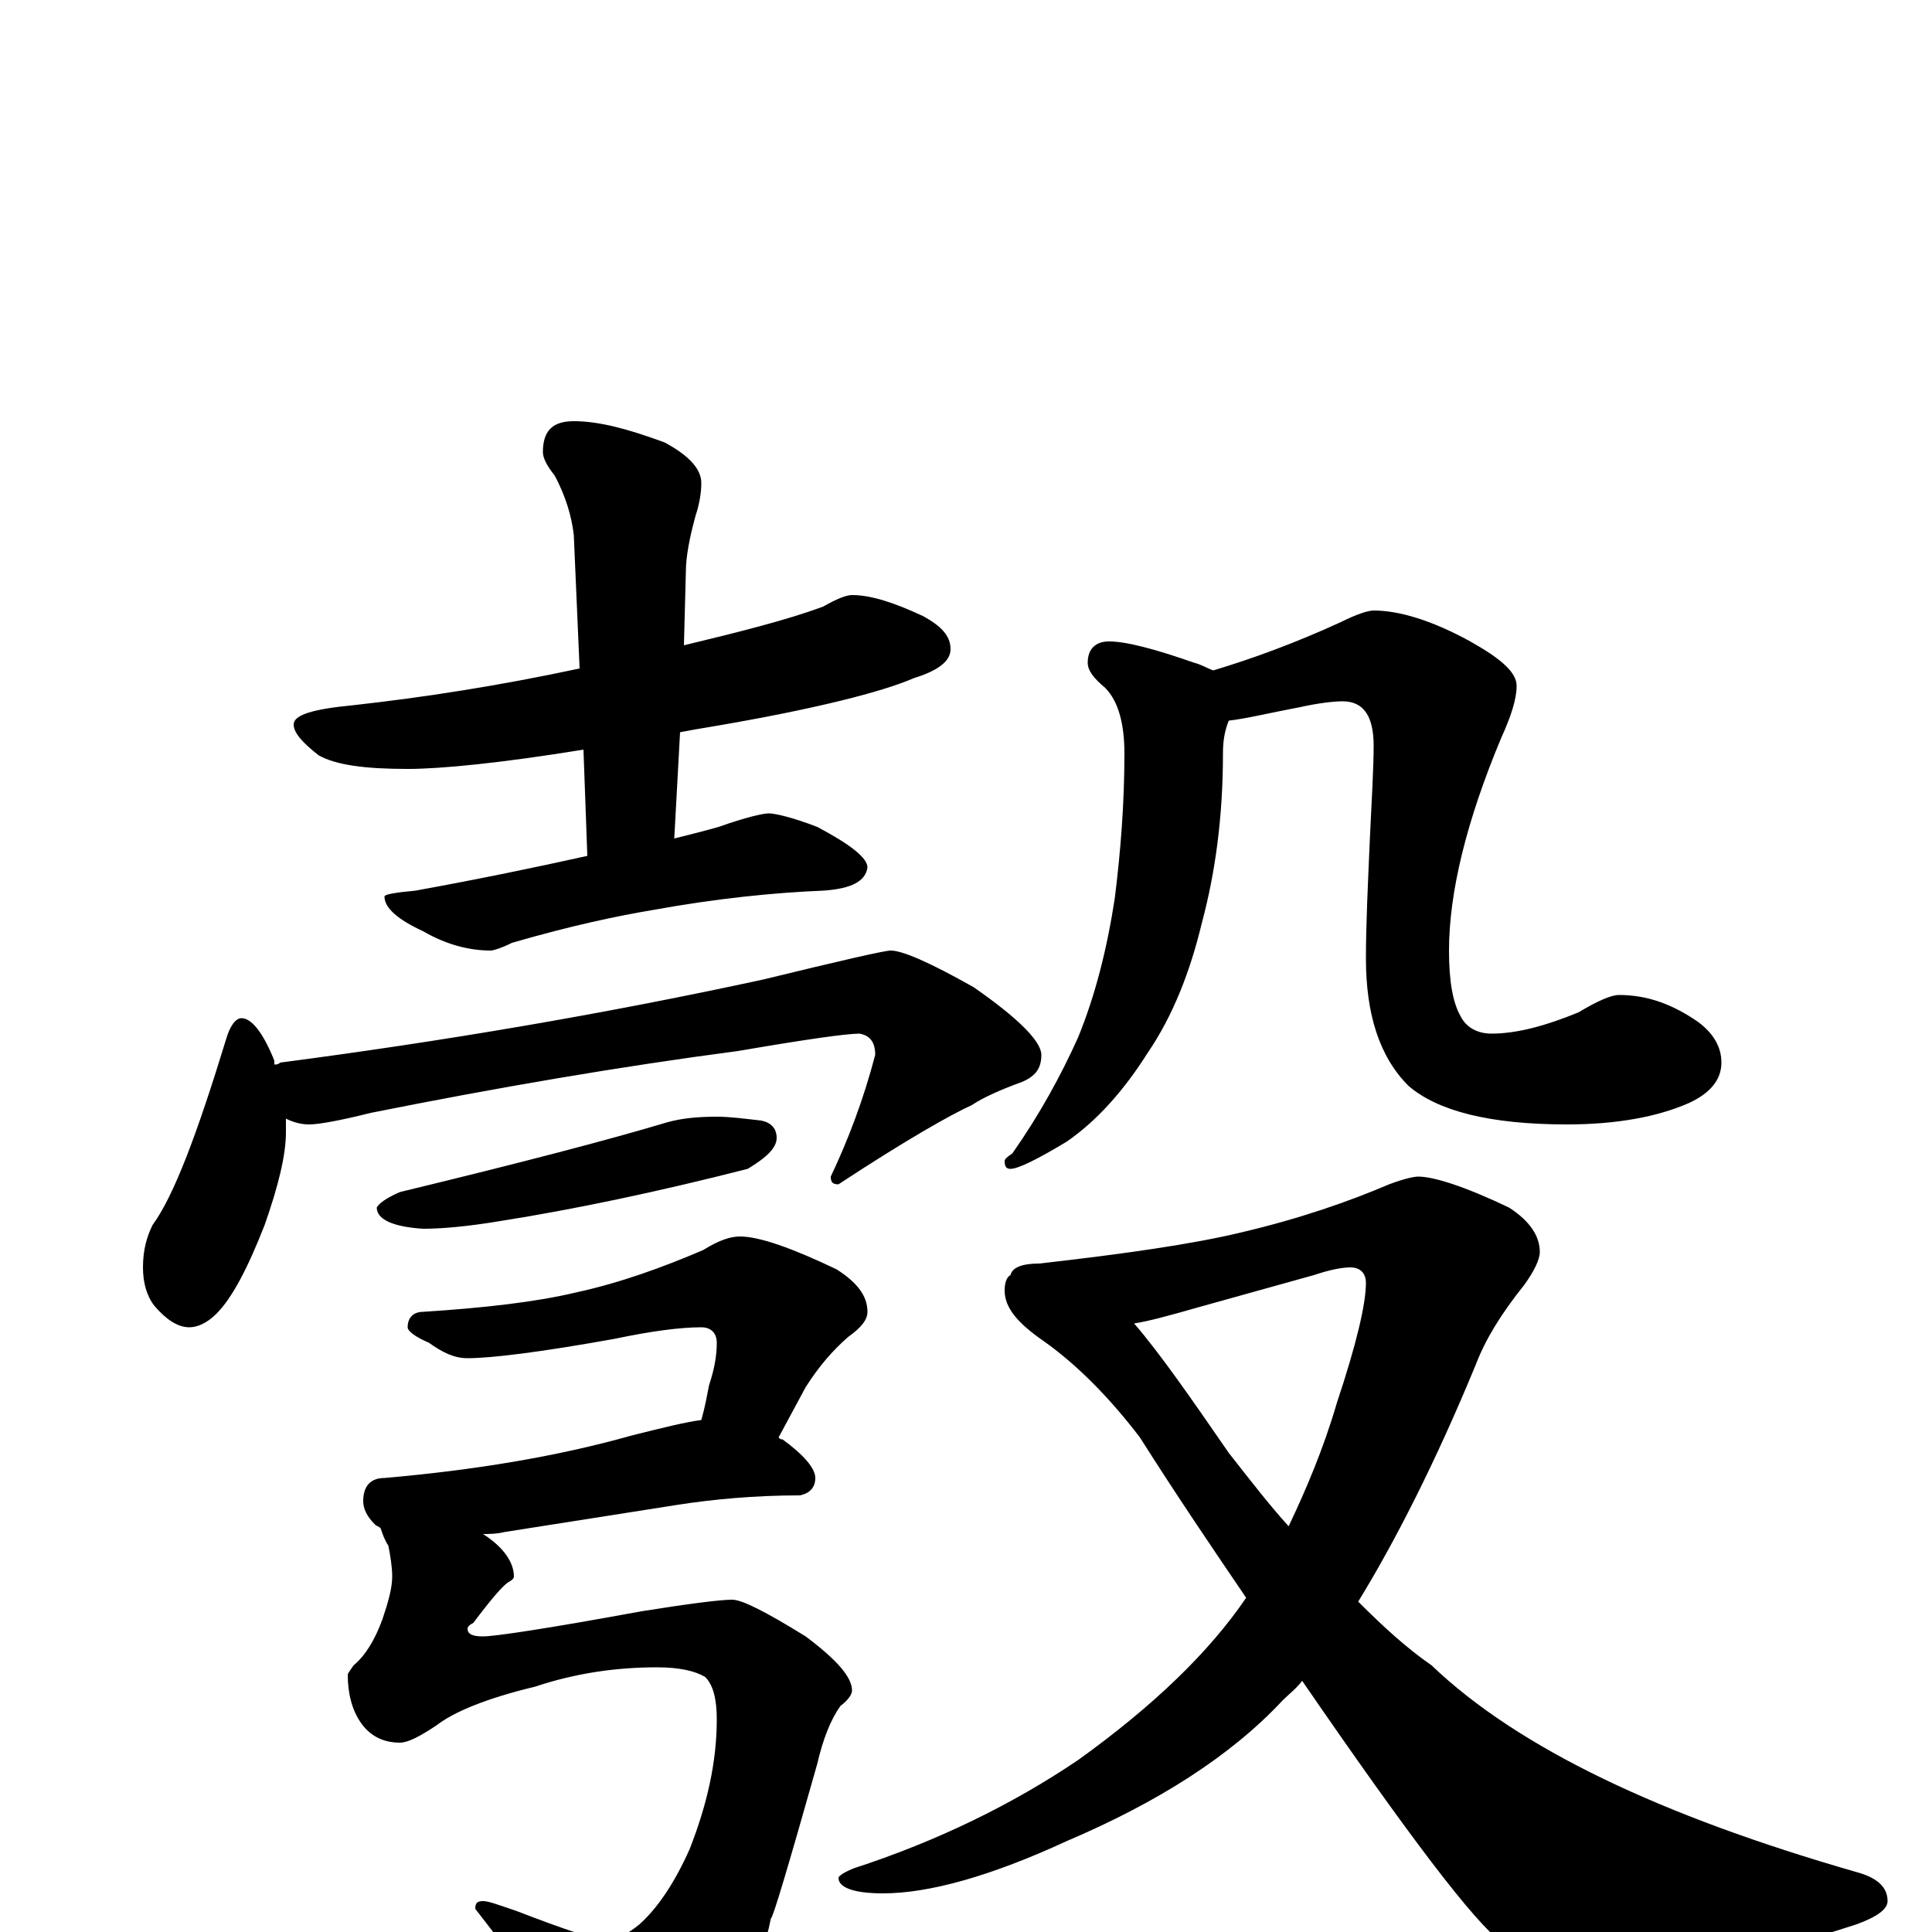 <?xml version="1.0" encoding="utf-8" ?>
<!DOCTYPE svg PUBLIC "-//W3C//DTD SVG 1.1//EN" "http://www.w3.org/Graphics/SVG/1.1/DTD/svg11.dtd">
<svg version="1.1" id="Layer_1" xmlns="http://www.w3.org/2000/svg" xmlns:xlink="http://www.w3.org/1999/xlink" x="0px" y="145px" width="1000px" height="1000px" viewBox="0 0 1000 1000" enable-background="new 0 0 1000 1000" xml:space="preserve">
<g id="Layer_1">
<path id="glyph" transform="matrix(1 0 0 -1 0 1000)" d="M441,692C451,692 463,688 478,681C487,676 492,671 492,664C492,658 486,653 473,649C457,642 422,633 369,624C363,623 357,622 352,621l-3,-55C357,568 365,570 372,572C386,577 395,579 398,579C401,579 410,577 423,572C440,563 449,556 449,551C448,544 441,540 426,539C401,538 371,535 338,529C320,526 296,521 265,512C259,509 255,508 254,508C243,508 231,511 219,518C206,524 199,530 199,536C199,537 204,538 215,539C248,545 277,551 304,557l-2,55C259,605 228,602 211,602C189,602 174,604 165,609C156,616 152,621 152,625C152,630 162,633 183,635C219,639 258,645 300,654l-3,69C296,732 293,743 287,754C283,759 281,763 281,766C281,777 286,782 297,782C310,782 325,778 344,771C357,764 363,757 363,750C363,745 362,739 360,733C357,722 355,712 355,704l-1,-38C383,673 407,679 426,686C433,690 438,692 441,692M125,473C130,473 136,466 142,451C142,450 142,450 142,449C143,449 144,449 145,450C229,461 312,475 395,493C436,503 458,508 461,508C467,508 481,502 504,489C527,473 539,461 539,454C539,447 536,443 529,440C518,436 509,432 503,428C492,423 469,410 434,387C431,387 430,388 430,391C439,410 447,431 453,454C453,461 450,464 445,465C438,465 417,462 382,456C321,448 257,437 192,424C176,420 165,418 160,418C156,418 152,419 148,421C148,418 148,416 148,414C148,402 144,386 137,366C128,343 120,328 112,320C107,315 102,313 98,313C92,313 86,317 80,324C76,329 74,336 74,344C74,353 76,360 79,366C90,381 102,413 117,462C119,469 122,473 125,473M371,422C378,422 385,421 394,420C399,419 402,416 402,411C402,406 397,401 387,395C340,383 297,374 259,368C241,365 228,364 219,364C203,365 195,369 195,375C196,377 200,380 207,383C269,398 315,410 345,419C352,421 360,422 371,422M383,360C393,360 410,354 433,343C444,336 449,329 449,321C449,317 446,313 439,308C431,301 424,293 417,282l-14,-26C404,255 404,255 405,255C416,247 422,240 422,235C422,230 419,227 414,226C391,226 369,224 350,221l-89,-14C257,206 253,206 250,206C261,199 266,191 266,184C266,183 265,182 263,181C260,179 254,172 245,160C243,159 242,158 242,157C242,154 245,153 250,153C256,153 283,157 332,166C357,170 373,172 379,172C384,172 396,166 417,153C433,141 441,132 441,125C441,123 439,120 435,117C430,110 426,100 423,87C408,34 400,7 399,7C394,-19 381,-40 360,-55C341,-68 326,-74 313,-74C306,-74 299,-69 294,-60C284,-40 268,-16 246,12C246,15 247,16 250,16C253,16 258,14 267,11C293,1 308,-4 313,-4C319,-4 325,-1 331,4C340,12 349,25 357,43C366,66 371,88 371,110C371,121 369,128 365,132C360,135 352,137 340,137C319,137 298,134 277,127C252,121 235,114 226,107C217,101 211,98 207,98C199,98 192,101 187,108C182,115 180,124 180,133C180,134 181,135 183,138C189,143 194,151 198,162C201,171 203,178 203,184C203,189 202,195 201,200C199,203 198,206 197,209C196,210 195,210 194,211C190,215 188,219 188,223C188,231 192,235 199,235C245,239 288,246 327,257C343,261 355,264 363,265C365,272 366,278 367,283C370,292 371,299 371,305C371,310 368,313 363,313C352,313 337,311 318,307C279,300 254,297 242,297C235,297 229,300 222,305C215,308 211,311 211,313C211,318 214,321 219,321C250,323 277,326 298,331C321,336 343,344 364,353C372,358 378,360 383,360M574,668C583,668 598,664 618,657C622,656 625,654 628,653C648,659 670,667 694,678C702,682 708,684 711,684C724,684 741,679 761,668C777,659 785,652 785,645C785,638 782,629 777,618C759,575 750,538 750,508C750,492 752,481 756,474C759,468 765,465 772,465C785,465 800,469 817,476C827,482 834,485 838,485C853,485 866,480 879,471C887,465 891,458 891,450C891,441 885,434 874,429C858,422 837,418 811,418C771,418 744,425 729,438C714,453 707,475 707,504C707,521 708,542 709,565C710,586 711,603 711,614C711,629 706,637 695,637C690,637 682,636 673,634C657,631 645,628 636,627C634,622 633,617 633,610C633,577 629,548 622,522C616,497 607,474 594,455C582,436 568,420 552,409C537,400 527,395 523,395C521,395 520,396 520,399C520,400 521,401 524,403C538,423 549,443 558,463C567,485 573,509 577,535C580,559 582,584 582,610C582,625 579,637 572,644C566,649 563,653 563,657C563,664 567,668 574,668M734,391C742,391 758,386 781,375C792,368 797,360 797,352C797,348 794,342 789,335C777,320 769,307 764,294C743,243 722,202 703,171C716,158 728,147 741,138C786,95 860,60 961,31C972,28 977,23 977,16C977,12 972,8 961,4C906,-14 860,-23 825,-23C806,-23 790,-17 778,-6C763,5 729,50 674,130C671,126 667,123 664,120C637,91 599,67 552,47C513,29 481,20 457,20C442,20 434,23 434,28C434,29 437,31 442,33C485,47 524,66 558,89C597,117 626,145 645,173C628,198 609,226 590,256C574,277 557,294 540,306C527,315 520,323 520,332C520,336 521,339 523,340C524,344 529,346 538,346C582,351 617,356 642,362C672,369 698,378 719,387C727,390 732,391 734,391M587,315C600,300 616,277 636,248C647,234 657,221 667,210C676,229 685,250 692,274C702,304 707,325 707,336C707,341 704,344 699,344C695,344 689,343 680,340l-61,-17C605,319 594,316 587,315z"/>
</g>
</svg>

